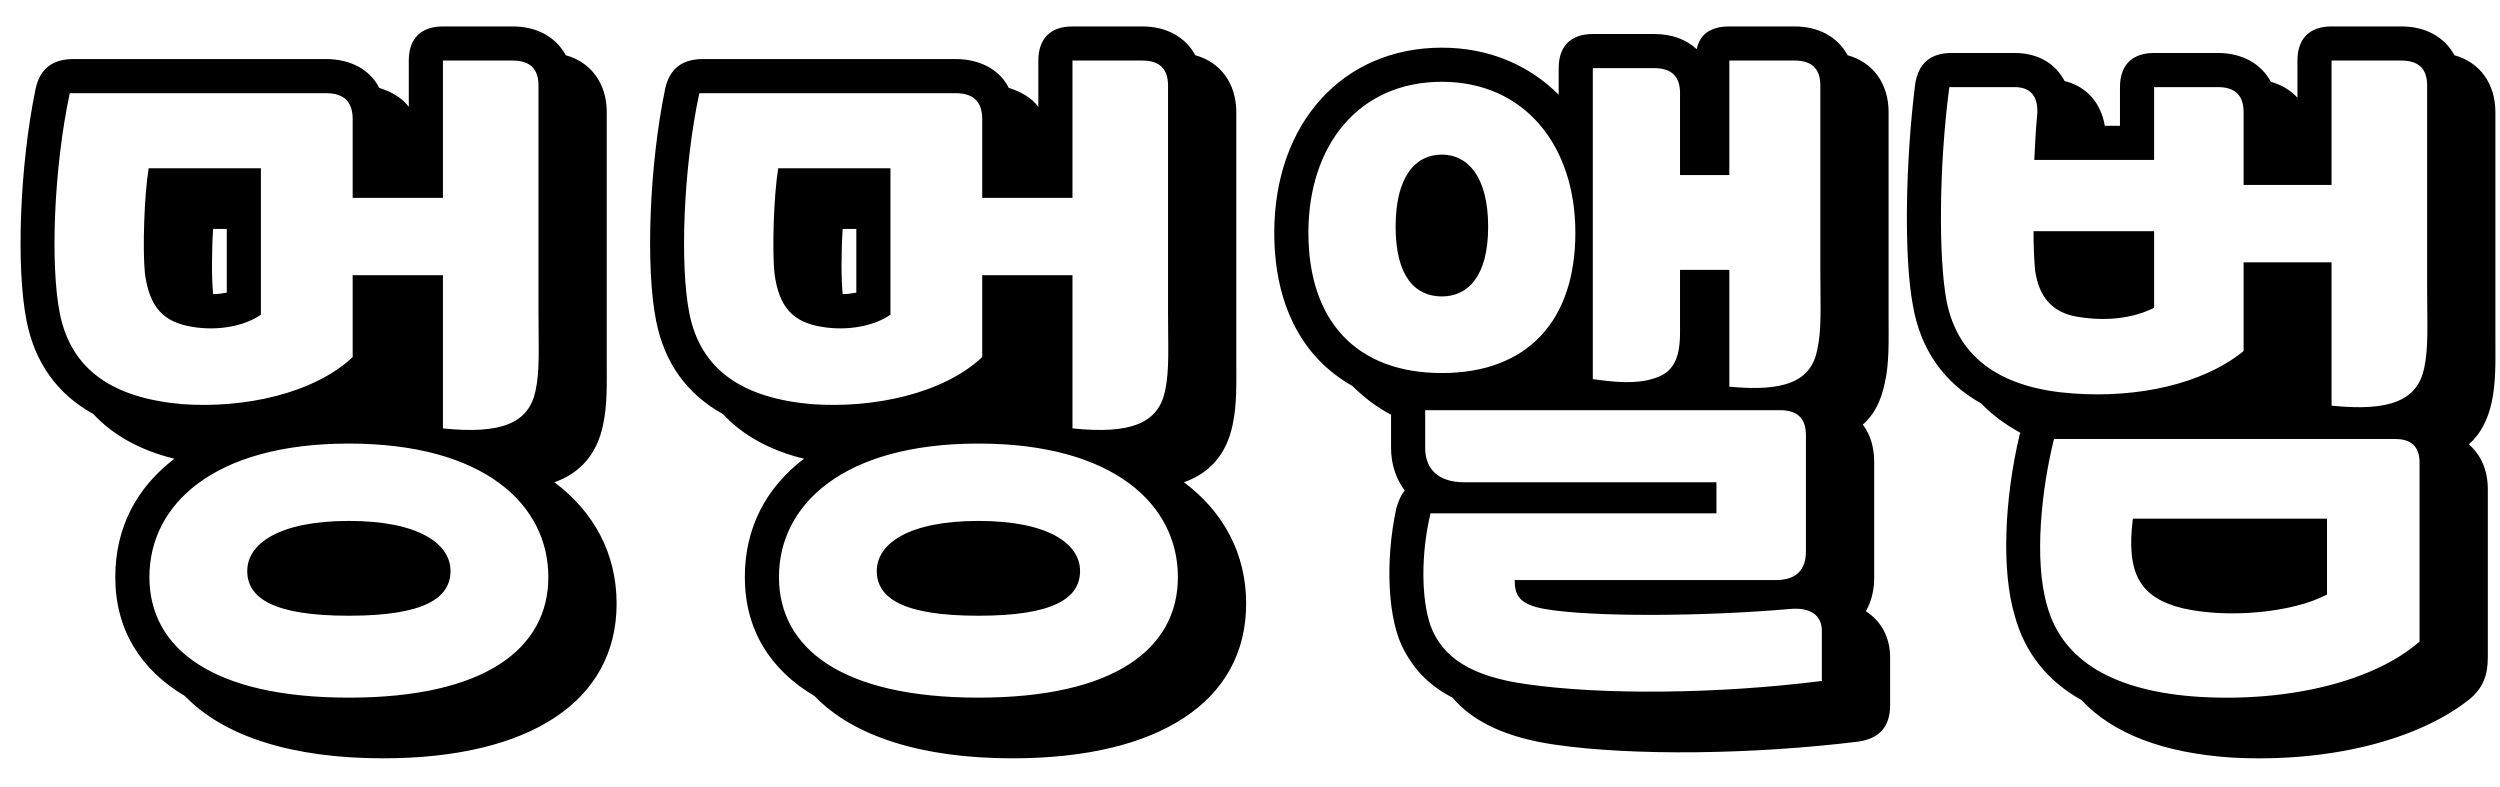 <svg width="89" height="28" viewBox="0 0 89 28" fill="none" xmlns="http://www.w3.org/2000/svg">
<path d="M13.635 26.996C10.395 26.996 7.965 26.213 6.588 24.782C4.995 23.837 4.104 22.406 4.104 20.543C4.104 18.788 4.86 17.357 6.21 16.331C4.995 16.034 4.023 15.494 3.321 14.738C2.052 14.036 1.242 12.929 0.945 11.417C0.567 9.527 0.702 5.882 1.269 3.155C1.431 2.426 1.89 2.102 2.619 2.102H11.61C12.474 2.102 13.176 2.48 13.5 3.128C13.932 3.263 14.31 3.479 14.553 3.803V2.156C14.553 1.373 14.985 0.941 15.768 0.941H18.252C19.116 0.941 19.791 1.319 20.142 1.967C21.033 2.21 21.6 2.966 21.6 3.992V12.794C21.6 13.658 21.627 14.414 21.465 15.143C21.249 16.169 20.655 16.844 19.737 17.168C21.141 18.221 21.951 19.706 21.951 21.488C21.951 24.971 18.846 26.996 13.635 26.996ZM15.768 9.797V15.251C17.847 15.467 18.819 15.062 19.062 13.928C19.224 13.199 19.17 12.362 19.17 11.147V3.047C19.17 2.453 18.873 2.156 18.252 2.156H15.768V7.043H12.555V4.235C12.555 3.614 12.231 3.317 11.61 3.317H2.484C1.917 5.963 1.782 9.446 2.133 11.174C2.538 13.172 4.023 14.171 6.48 14.387C8.694 14.549 11.178 14.009 12.555 12.713V9.797H15.768ZM6.831 11.633C5.859 11.471 5.319 10.985 5.157 9.716C5.076 8.879 5.13 6.989 5.292 5.99H9.288V11.201C8.721 11.606 7.749 11.795 6.831 11.633ZM7.587 10.472C7.749 10.472 7.911 10.445 8.073 10.418V8.15H7.587C7.533 8.96 7.533 9.932 7.587 10.472ZM12.42 24.836C17.28 24.836 19.521 23.081 19.521 20.543C19.521 17.978 17.253 15.791 12.42 15.791C7.587 15.791 5.319 17.978 5.319 20.543C5.319 23.081 7.56 24.836 12.42 24.836ZM12.42 21.92C9.747 21.92 8.802 21.299 8.802 20.327C8.802 19.355 9.936 18.545 12.42 18.545C14.904 18.545 16.038 19.355 16.038 20.327C16.038 21.299 15.093 21.92 12.42 21.92ZM36.047 26.996C32.807 26.996 30.377 26.213 29 24.782C27.407 23.837 26.516 22.406 26.516 20.543C26.516 18.788 27.272 17.357 28.622 16.331C27.407 16.034 26.435 15.494 25.733 14.738C24.464 14.036 23.654 12.929 23.357 11.417C22.979 9.527 23.114 5.882 23.681 3.155C23.843 2.426 24.302 2.102 25.031 2.102H34.022C34.886 2.102 35.588 2.48 35.912 3.128C36.344 3.263 36.722 3.479 36.965 3.803V2.156C36.965 1.373 37.397 0.941 38.18 0.941H40.664C41.528 0.941 42.203 1.319 42.554 1.967C43.445 2.21 44.012 2.966 44.012 3.992V12.794C44.012 13.658 44.039 14.414 43.877 15.143C43.661 16.169 43.067 16.844 42.149 17.168C43.553 18.221 44.363 19.706 44.363 21.488C44.363 24.971 41.258 26.996 36.047 26.996ZM38.18 9.797V15.251C40.259 15.467 41.231 15.062 41.474 13.928C41.636 13.199 41.582 12.362 41.582 11.147V3.047C41.582 2.453 41.285 2.156 40.664 2.156H38.18V7.043H34.967V4.235C34.967 3.614 34.643 3.317 34.022 3.317H24.896C24.329 5.963 24.194 9.446 24.545 11.174C24.95 13.172 26.435 14.171 28.892 14.387C31.106 14.549 33.59 14.009 34.967 12.713V9.797H38.18ZM29.243 11.633C28.271 11.471 27.731 10.985 27.569 9.716C27.488 8.879 27.542 6.989 27.704 5.99H31.7V11.201C31.133 11.606 30.161 11.795 29.243 11.633ZM29.999 10.472C30.161 10.472 30.323 10.445 30.485 10.418V8.15H29.999C29.945 8.96 29.945 9.932 29.999 10.472ZM34.832 24.836C39.692 24.836 41.933 23.081 41.933 20.543C41.933 17.978 39.665 15.791 34.832 15.791C29.999 15.791 27.731 17.978 27.731 20.543C27.731 23.081 29.972 24.836 34.832 24.836ZM34.832 21.92C32.159 21.92 31.214 21.299 31.214 20.327C31.214 19.355 32.348 18.545 34.832 18.545C37.316 18.545 38.45 19.355 38.45 20.327C38.45 21.299 37.505 21.92 34.832 21.92ZM55.354 26.51C53.68 26.267 52.465 25.727 51.709 24.836C50.926 24.431 50.386 23.891 50.008 23.189C49.387 22.109 49.306 19.949 49.711 18.086C49.792 17.816 49.873 17.627 50.008 17.465C49.711 17.06 49.522 16.547 49.522 15.953V14.765C49.009 14.495 48.55 14.144 48.145 13.739C46.363 12.74 45.364 10.85 45.364 8.285C45.364 4.397 47.794 1.697 51.331 1.697C53.005 1.697 54.436 2.318 55.489 3.371V2.426C55.489 1.643 55.921 1.211 56.704 1.211H58.891C59.512 1.211 60.025 1.4 60.403 1.751C60.511 1.211 60.916 0.941 61.564 0.941H63.886C64.75 0.941 65.425 1.319 65.776 1.967C66.667 2.21 67.234 2.966 67.234 3.992V11.309C67.234 12.146 67.261 12.929 67.099 13.631C66.964 14.279 66.721 14.765 66.316 15.116C66.586 15.467 66.721 15.926 66.721 16.439V20.57C66.721 21.029 66.613 21.434 66.424 21.758C66.964 22.109 67.288 22.676 67.288 23.405V25.106C67.288 25.862 66.91 26.294 66.154 26.402C62.401 26.861 58.135 26.915 55.354 26.51ZM61.564 9.608V13.766C63.535 13.955 64.48 13.577 64.696 12.443C64.858 11.714 64.804 10.877 64.804 9.662V3.047C64.804 2.453 64.507 2.156 63.886 2.156H61.564V6.233H59.809V3.317C59.809 2.723 59.512 2.426 58.891 2.426H56.704V13.496C57.46 13.604 58.243 13.685 58.891 13.469C59.512 13.28 59.809 12.848 59.809 11.849V9.608H61.564ZM51.331 13.28C54.382 13.28 56.083 11.417 56.083 8.285C56.083 5.18 54.274 2.912 51.331 2.912C48.361 2.912 46.579 5.18 46.579 8.285C46.579 11.417 48.28 13.28 51.331 13.28ZM51.331 10.553C50.386 10.553 49.684 9.851 49.684 8.069C49.684 6.287 50.386 5.504 51.331 5.504C52.249 5.504 52.978 6.287 52.978 8.069C52.978 9.851 52.249 10.553 51.331 10.553ZM54.301 24.35C57.055 24.755 61.24 24.701 64.858 24.242V22.46C64.858 21.866 64.399 21.623 63.751 21.677C60.7 21.947 56.65 21.974 54.976 21.677C54.085 21.515 53.923 21.191 53.923 20.651H63.211C63.94 20.651 64.291 20.3 64.291 19.625V15.494C64.291 14.9 63.994 14.603 63.373 14.603H50.737V15.953C50.737 16.709 51.223 17.168 52.114 17.168H61.105V18.275H50.926C50.575 19.76 50.602 21.326 50.926 22.271C51.358 23.432 52.411 24.08 54.301 24.35ZM79.44 26.969C77.037 26.807 75.228 26.132 74.094 24.917C72.879 24.242 72.069 23.216 71.718 21.893C71.259 20.354 71.34 17.816 71.907 15.44L71.934 15.413C71.394 15.116 70.908 14.765 70.53 14.36C69.207 13.631 68.37 12.443 68.1 10.877C67.776 9.176 67.83 5.774 68.181 2.993C68.289 2.264 68.721 1.886 69.477 1.886H71.718C72.555 1.886 73.176 2.264 73.5 2.885C74.283 3.074 74.796 3.668 74.931 4.478H75.471V3.101C75.471 2.318 75.903 1.886 76.686 1.886H78.954C79.818 1.886 80.493 2.264 80.844 2.912C81.222 3.02 81.546 3.209 81.789 3.479V2.156C81.789 1.373 82.221 0.941 83.004 0.941H85.488C86.352 0.941 87.027 1.319 87.378 1.967C88.269 2.21 88.836 2.966 88.836 3.992V11.984C88.836 12.848 88.863 13.604 88.701 14.333C88.566 14.954 88.296 15.467 87.891 15.818C88.323 16.196 88.566 16.736 88.566 17.411V23.405C88.566 24.026 88.404 24.485 87.918 24.89C86.055 26.375 82.842 27.158 79.44 26.969ZM83.004 9.338V14.441C85.083 14.657 86.055 14.252 86.298 13.118C86.46 12.389 86.406 11.552 86.406 10.337V3.047C86.406 2.453 86.109 2.156 85.488 2.156H83.004V6.584H79.872V3.992C79.872 3.398 79.575 3.101 78.954 3.101H76.686V5.693H72.42C72.447 5.126 72.474 4.586 72.528 4.046C72.555 3.452 72.312 3.101 71.718 3.101H69.396C69.018 5.963 69.018 9.176 69.288 10.661C69.693 12.875 71.421 13.847 73.824 14.009C76.092 14.171 78.414 13.685 79.872 12.497V9.338H83.004ZM73.986 11.282C73.095 11.147 72.582 10.607 72.447 9.608C72.42 9.257 72.393 8.798 72.393 8.231H76.686V10.958C75.93 11.336 74.985 11.444 73.986 11.282ZM78.306 24.809C81.519 24.998 84.543 24.242 86.136 22.838V16.466C86.136 15.899 85.839 15.629 85.272 15.629H73.122C72.69 17.357 72.393 19.922 72.879 21.569C73.419 23.54 75.282 24.62 78.306 24.809ZM77.685 21.65C76.173 21.272 75.687 20.408 75.93 18.464H82.842V21.164C81.627 21.812 79.305 22.028 77.685 21.65Z" fill="black"/>
</svg>
